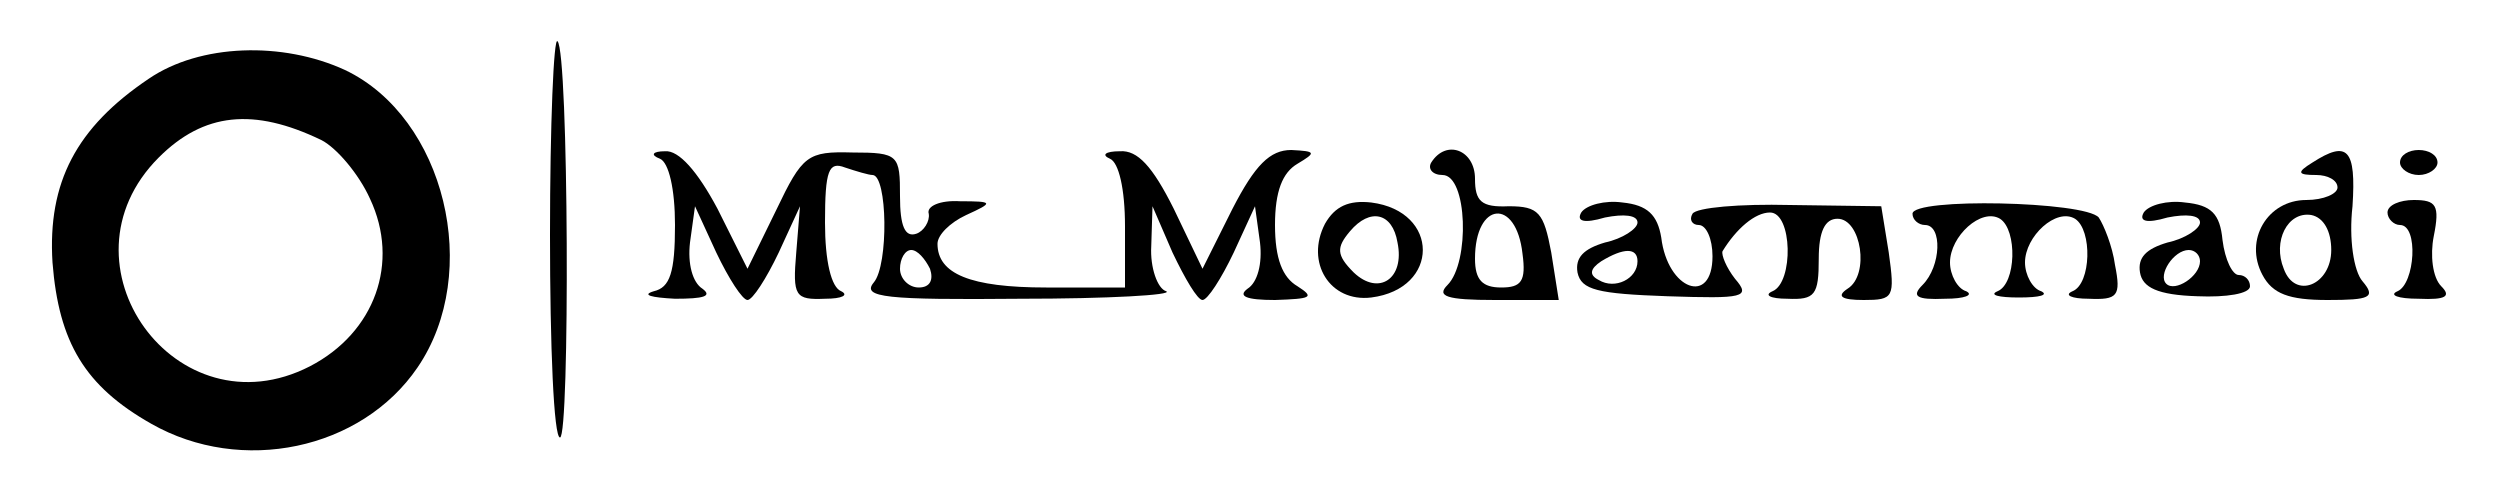 <?xml version="1.0" standalone="no"?>
<!DOCTYPE svg PUBLIC "-//W3C//DTD SVG 20010904//EN"
 "http://www.w3.org/TR/2001/REC-SVG-20010904/DTD/svg10.dtd">
<svg version="1.0" xmlns="http://www.w3.org/2000/svg"
 width="200pt" height="40pt" viewBox="0 0 200 40"
 preserveAspectRatio="xMidYMid meet">
<g transform="translate(0,40) scale(0.1,-0.1)"
fill="#000000" stroke="none">
<path d="M440 212 c0 -89 3 -162 8 -162 8 0 7 309 -2 317 -3 4 -6 -66 -6 -155z"/>
<path d="M119 337 c-58 -39 -81 -83 -77 -147 5 -64 26 -99 79 -129 72 -41 168
-21 213 45 52 76 22 200 -58 238 -50 23 -116 21 -157 -7z m138 -49 c12 -6 30
-27 39 -47 24 -51 4 -107 -48 -134 -107 -55 -206 82 -121 167 36 36 76 40 130
14z"/>
<path d="M528 273 c7 -3 12 -24 12 -53 0 -38 -4 -50 -17 -53 -10 -3 -2 -5 17
-6 23 0 30 2 22 8 -8 5 -12 20 -10 37 l4 29 17 -37 c10 -21 21 -38 25 -38 4 0
15 17 25 38 l17 37 -3 -37 c-3 -35 -1 -38 23 -37 14 0 19 3 13 6 -8 3 -13 24
-13 55 0 42 3 49 16 44 9 -3 19 -6 22 -6 12 0 13 -72 1 -86 -10 -12 10 -14
117 -13 71 0 123 3 117 6 -7 2 -13 19 -12 36 l1 32 16 -37 c10 -21 20 -38 24
-38 4 0 15 17 25 38 l17 37 4 -29 c2 -17 -2 -32 -10 -37 -8 -6 -1 -9 22 -9 29
1 32 2 18 11 -12 7 -18 22 -18 49 0 27 6 42 18 49 15 9 15 10 -5 11 -17 0 -29
-12 -47 -47 l-24 -48 -23 48 c-17 34 -29 47 -43 46 -12 0 -15 -3 -8 -6 7 -3
12 -24 12 -54 l0 -49 -63 0 c-61 0 -87 11 -87 35 0 7 10 17 23 23 22 10 22 11
-5 11 -16 1 -27 -4 -25 -10 1 -6 -4 -14 -10 -16 -9 -3 -13 6 -13 30 0 33 -1
35 -38 35 -36 1 -40 -2 -61 -46 l-23 -47 -24 48 c-16 30 -31 47 -42 46 -10 0
-12 -3 -4 -6z m216 -88 c3 -9 0 -15 -9 -15 -8 0 -15 7 -15 15 0 8 4 15 9 15 5
0 11 -7 15 -15z"/>
<path d="M1145 270 c-3 -5 1 -10 9 -10 20 0 22 -70 4 -88 -9 -9 -1 -12 38 -12
l51 0 -6 38 c-6 32 -10 37 -34 37 -22 -1 -27 4 -27 22 0 23 -23 32 -35 13z
m73 -73 c3 -22 -1 -27 -17 -27 -15 0 -21 6 -21 23 0 46 33 49 38 4z"/>
<path d="M1850 270 c-13 -8 -12 -10 3 -10 9 0 17 -4 17 -10 0 -5 -11 -10 -25
-10 -31 0 -50 -32 -35 -60 8 -15 21 -20 52 -20 34 0 39 2 28 15 -7 8 -11 34
-8 60 3 46 -4 53 -32 35z m15 -70 c0 -28 -29 -40 -38 -15 -9 22 3 46 22 43 10
-2 16 -13 16 -28z"/>
<path d="M1920 270 c0 -5 7 -10 15 -10 8 0 15 5 15 10 0 6 -7 10 -15 10 -8 0
-15 -4 -15 -10z"/>
<path d="M1060 221 c-16 -31 4 -63 37 -59 55 7 55 69 0 76 -18 2 -29 -3 -37
-17z m58 -15 c6 -29 -15 -43 -35 -24 -14 14 -14 20 -3 33 16 19 34 15 38 -9z"/>
<path d="M1265 230 c-4 -7 2 -9 19 -4 15 3 26 2 26 -4 0 -5 -12 -13 -26 -16
-17 -5 -24 -12 -22 -24 3 -14 16 -17 72 -19 61 -2 67 -1 54 14 -7 9 -11 19
-10 22 11 18 26 31 38 31 18 0 19 -56 2 -63 -7 -3 -2 -6 12 -6 22 -1 25 3 25
32 0 22 5 32 15 32 19 0 26 -45 8 -56 -9 -6 -5 -9 13 -9 24 0 25 2 20 38 l-6
37 -73 1 c-40 1 -75 -2 -78 -7 -3 -5 0 -9 5 -9 6 0 11 -11 11 -25 0 -40 -36
-27 -41 15 -3 18 -11 26 -31 28 -14 2 -29 -2 -33 -8z m45 -39 c0 -14 -18 -23
-31 -15 -8 4 -7 9 2 15 18 11 29 11 29 0z"/>
<path d="M1530 229 c0 -5 5 -9 10 -9 14 0 13 -33 -2 -48 -9 -9 -5 -12 18 -11
16 0 23 3 17 6 -7 2 -13 13 -13 23 0 21 25 44 40 35 14 -9 13 -52 -2 -58 -7
-3 1 -5 17 -5 17 0 24 2 18 5 -7 2 -13 13 -13 23 0 21 25 44 40 35 14 -9 13
-52 -2 -58 -7 -3 -1 -6 13 -6 23 -1 26 2 21 27 -2 15 -9 32 -13 38 -11 13
-149 16 -149 3z"/>
<path d="M1715 230 c-4 -7 2 -9 19 -4 15 3 26 2 26 -4 0 -5 -12 -13 -26 -16
-17 -5 -24 -12 -22 -24 2 -12 14 -18 46 -19 23 -1 42 2 42 8 0 5 -4 9 -9 9 -5
0 -11 12 -13 28 -2 21 -9 28 -30 30 -14 2 -29 -2 -33 -8z m45 -39 c0 -12 -20
-25 -27 -18 -7 7 6 27 18 27 5 0 9 -4 9 -9z"/>
<path d="M1910 230 c0 -5 5 -10 10 -10 15 0 12 -47 -2 -53 -7 -3 0 -6 17 -6
22 -1 26 2 18 10 -7 7 -9 25 -6 40 5 25 2 29 -16 29 -11 0 -21 -4 -21 -10z"/>
</g>
</svg>
